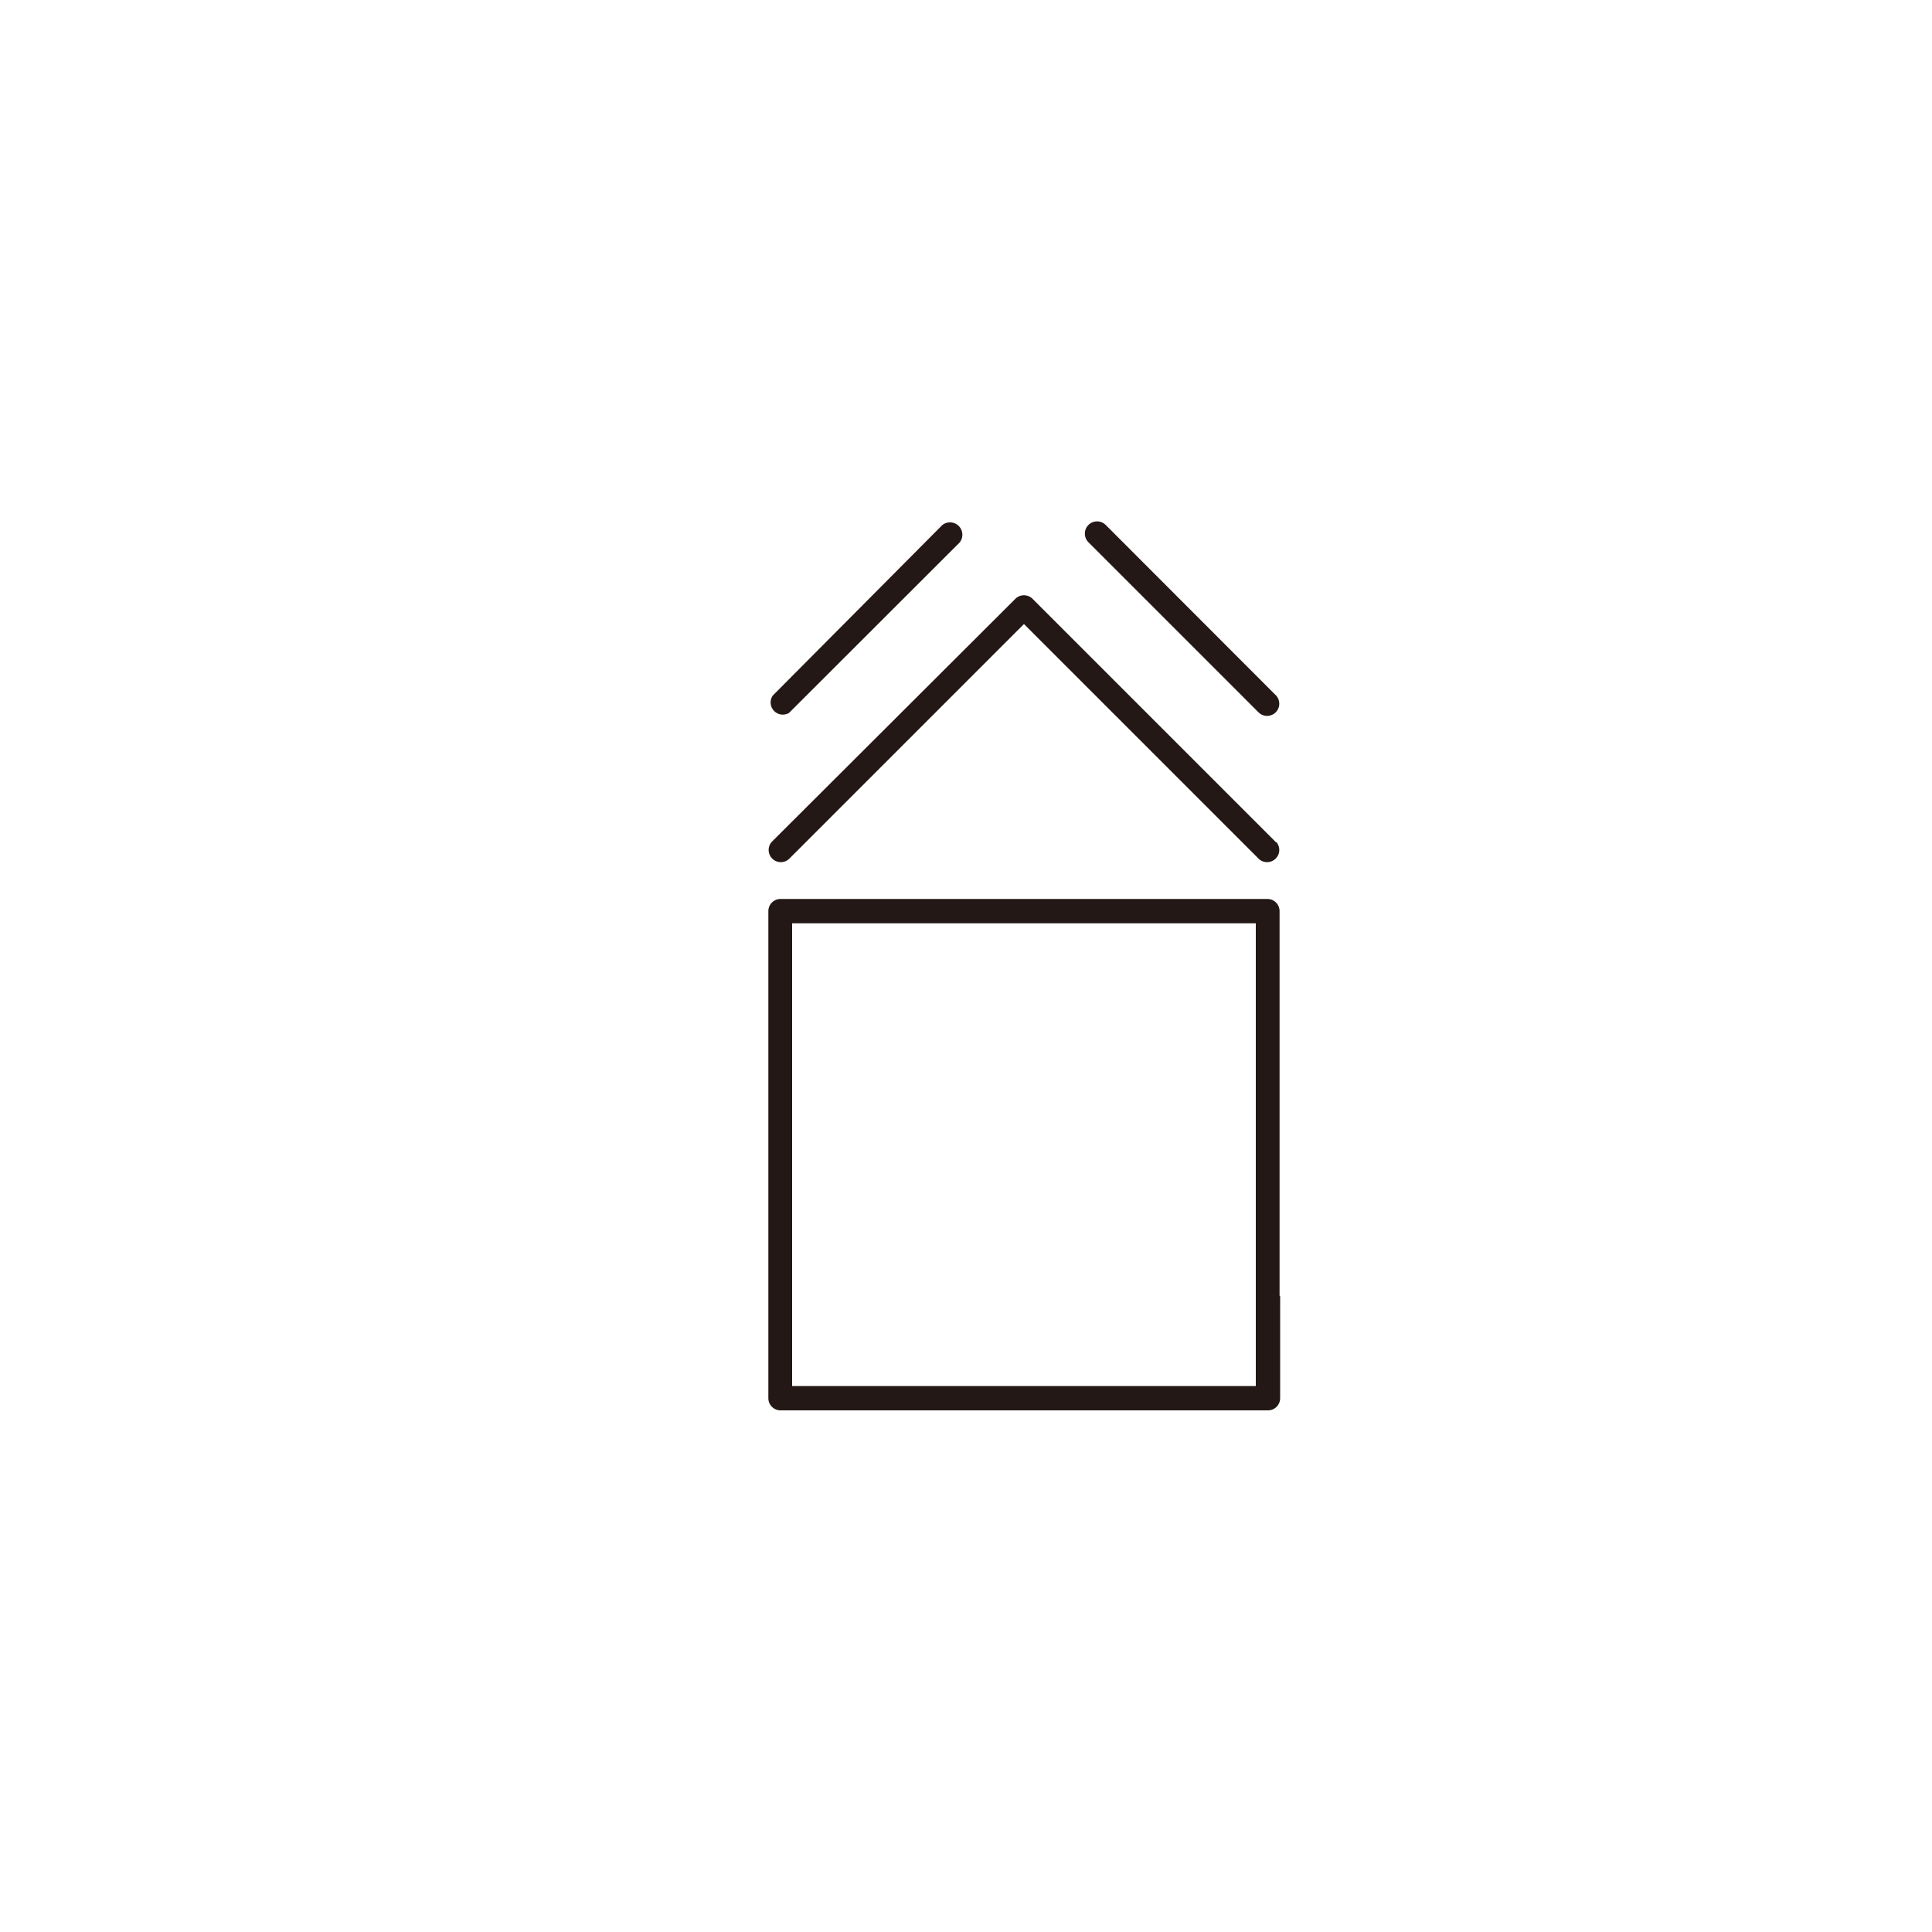<svg id="图层_1" data-name="图层 1" xmlns="http://www.w3.org/2000/svg" viewBox="0 0 100 100"><defs><style>.cls-1{fill:#231815;}</style></defs><title>logohunt02</title><path class="cls-1" d="M66.05,43.57a.63.63,0,0,1-.89.89L53,32.3,40.84,44.46a.63.63,0,0,1-.89-.89L52.55,31a.63.63,0,0,1,.9,0l12.6,12.6M48.77,27.18a.64.64,0,0,1,.9.9L40.84,36.9A.63.63,0,0,1,40,36ZM66.05,36a.63.63,0,0,1-.89.89l-8.82-8.82a.63.63,0,1,1,.89-.9ZM65,47.79H41V71.74H65V67.07h1.26v5.3a.63.63,0,0,1-.63.63H40.4a.63.63,0,0,1-.63-.63V47.16a.63.63,0,0,1,.63-.63H65.6a.63.63,0,0,1,.63.63V67.82H65Z"/></svg>